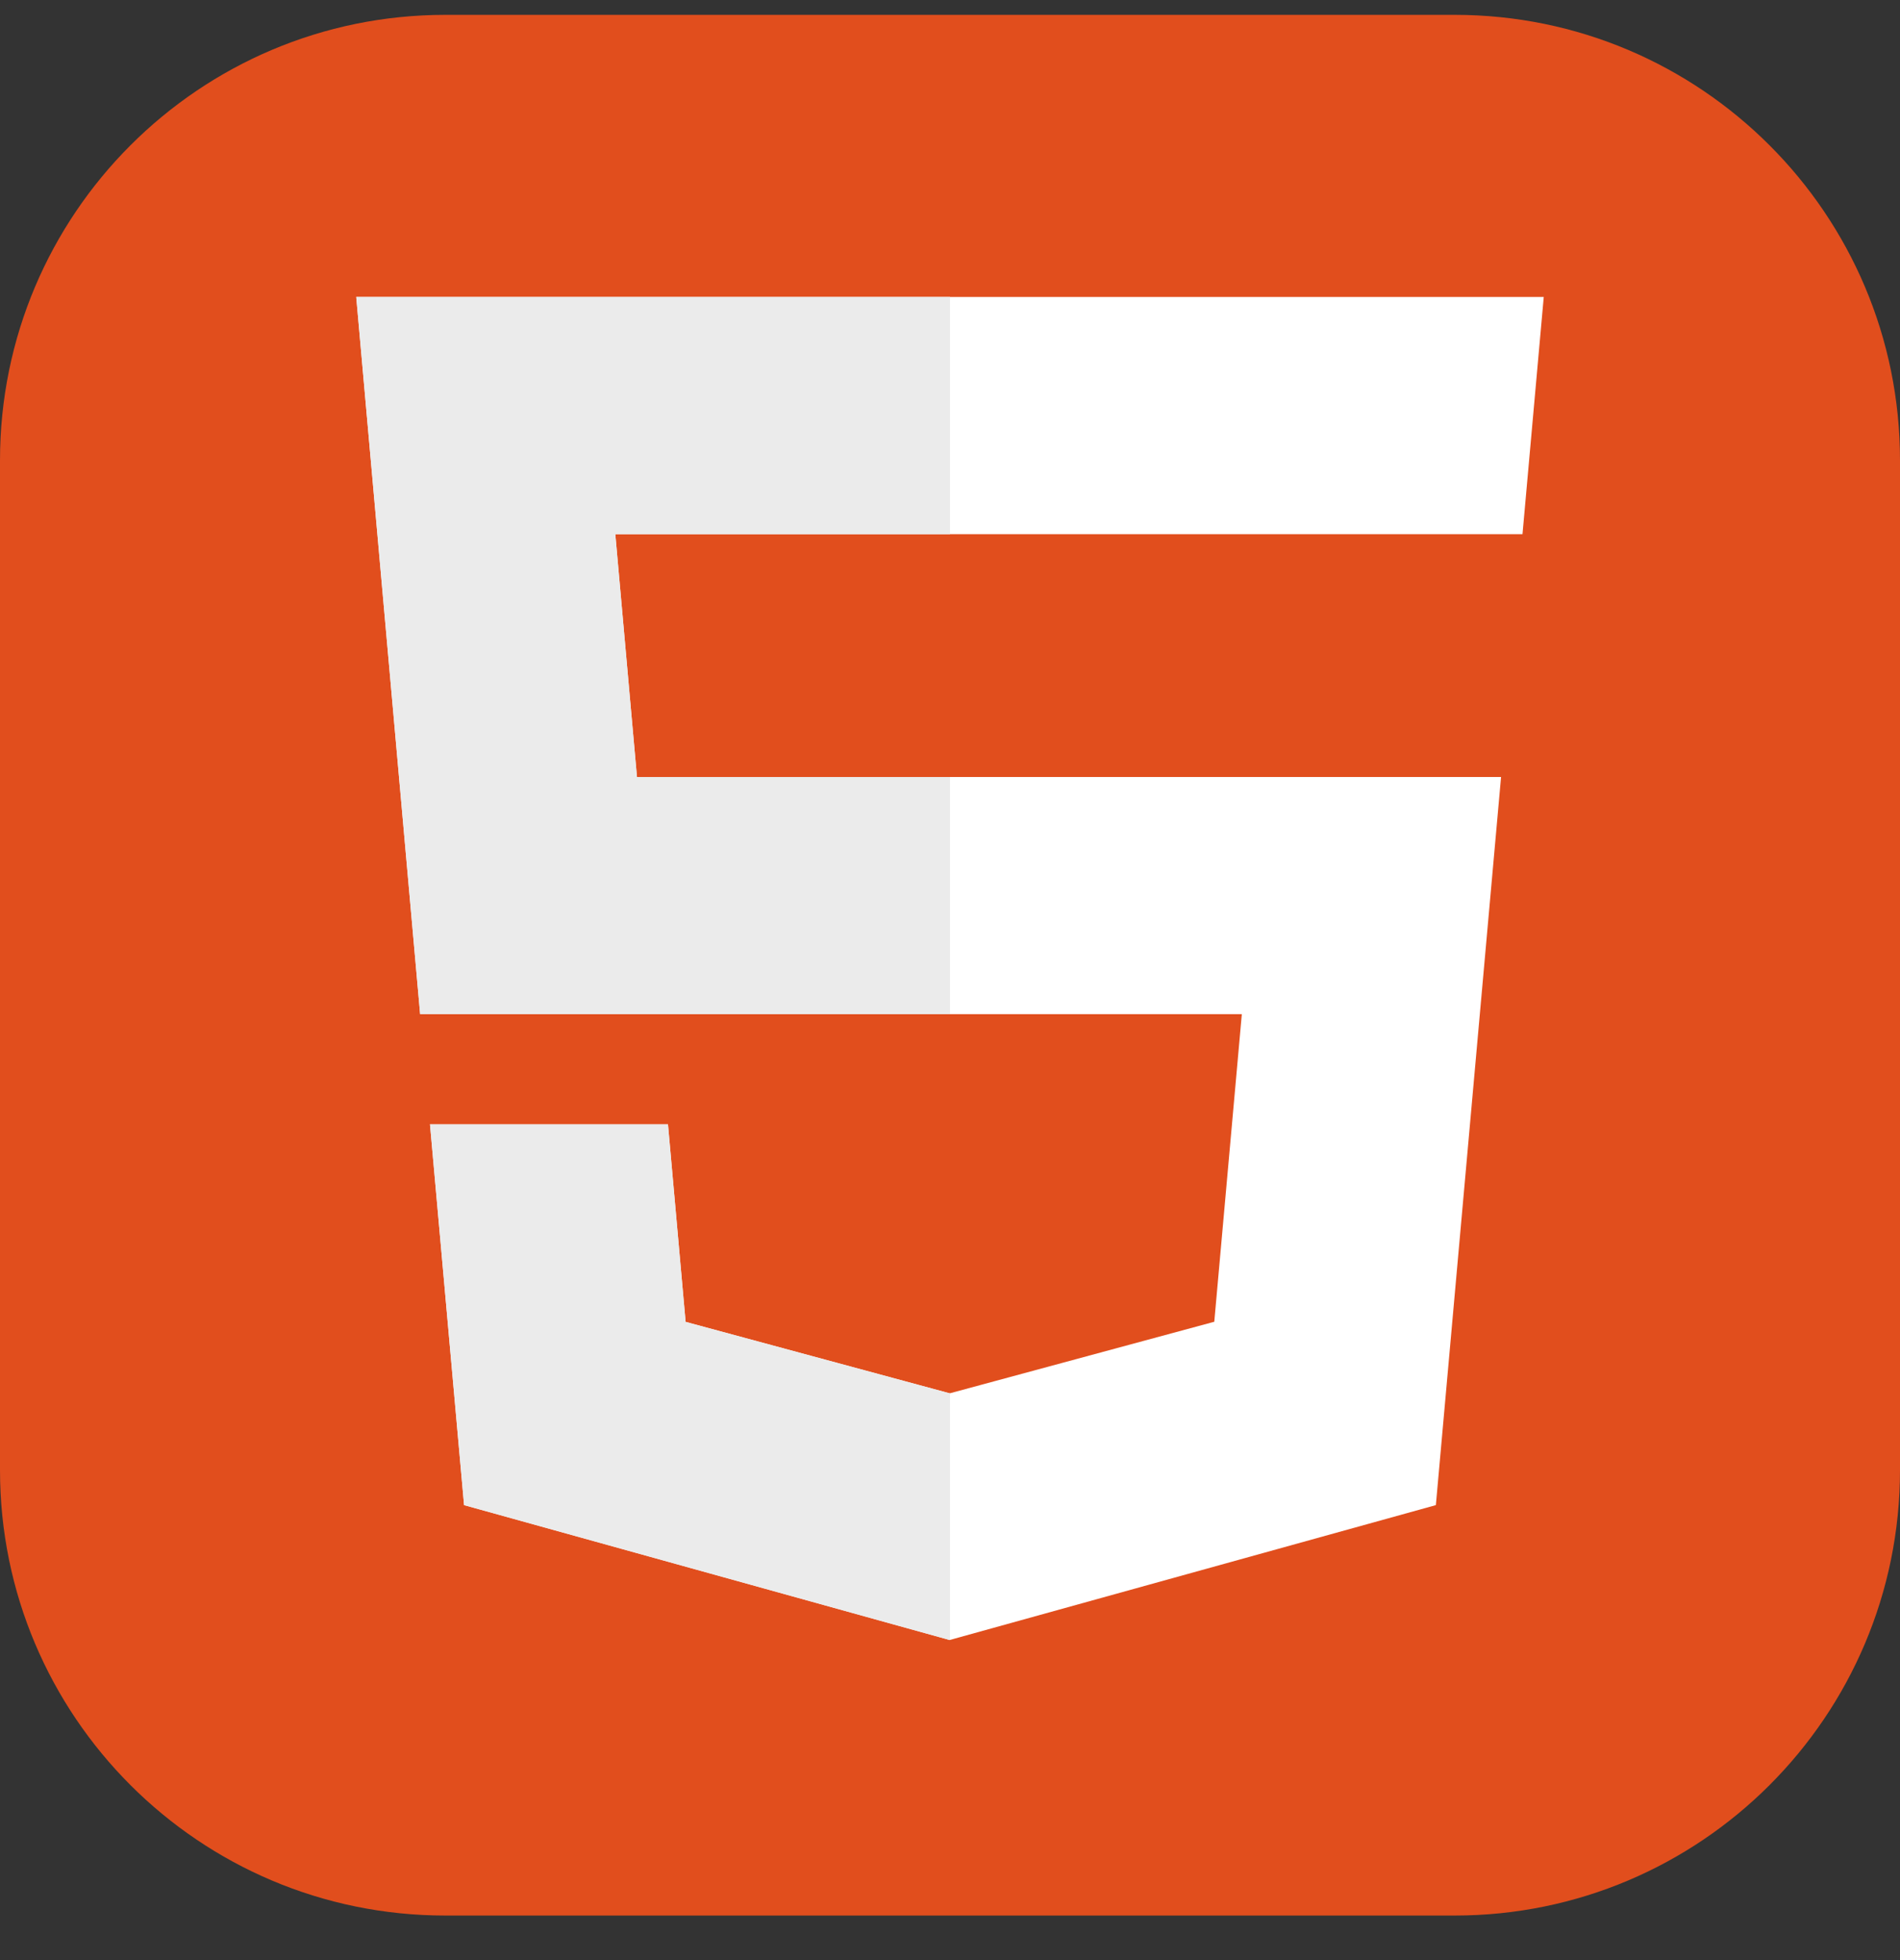 <svg width="32" height="33" viewBox="0 0 32 33" fill="none" xmlns="http://www.w3.org/2000/svg">
<rect x="0" y="0" width="32" height="33" fill="#333333" stroke="none"/>
<g id="html" clip-path="url(#clip0_240_113)">
<g id="Group">
<path id="Vector" d="M24.5 0.25H7.5C3.358 0.25 0 3.608 0 7.75V24.75C0 28.892 3.358 32.25 7.5 32.25H24.5C28.642 32.25 32 28.892 32 24.75V7.75C32 3.608 28.642 0.25 24.5 0.25Z" fill="#E14E1D"/>
<path id="Vector_2" d="M6 5L7.076 17.074H20.915L20.451 22.253L15.995 23.458L11.547 22.255L11.25 18.929H7.242L7.816 25.34L15.994 27.611L24.183 25.34L25.281 13.082H10.728L10.363 8.993H25.642L26 5H6Z" fill="white"/>
<path id="Vector_3" d="M16 5H6L7.076 17.074H16V13.082H10.728L10.363 8.993H16V5ZM16 23.456L15.995 23.458L11.547 22.255L11.25 18.929H7.242L7.816 25.34L15.994 27.611L16 27.609L16 23.456Z" fill="#EBEBEB"/>
</g>
</g>
<defs>
<clipPath id="clip0_240_113">
<rect width="32" height="32" fill="white" transform="translate(0 0.25)"/>
</clipPath>
</defs>
</svg>
